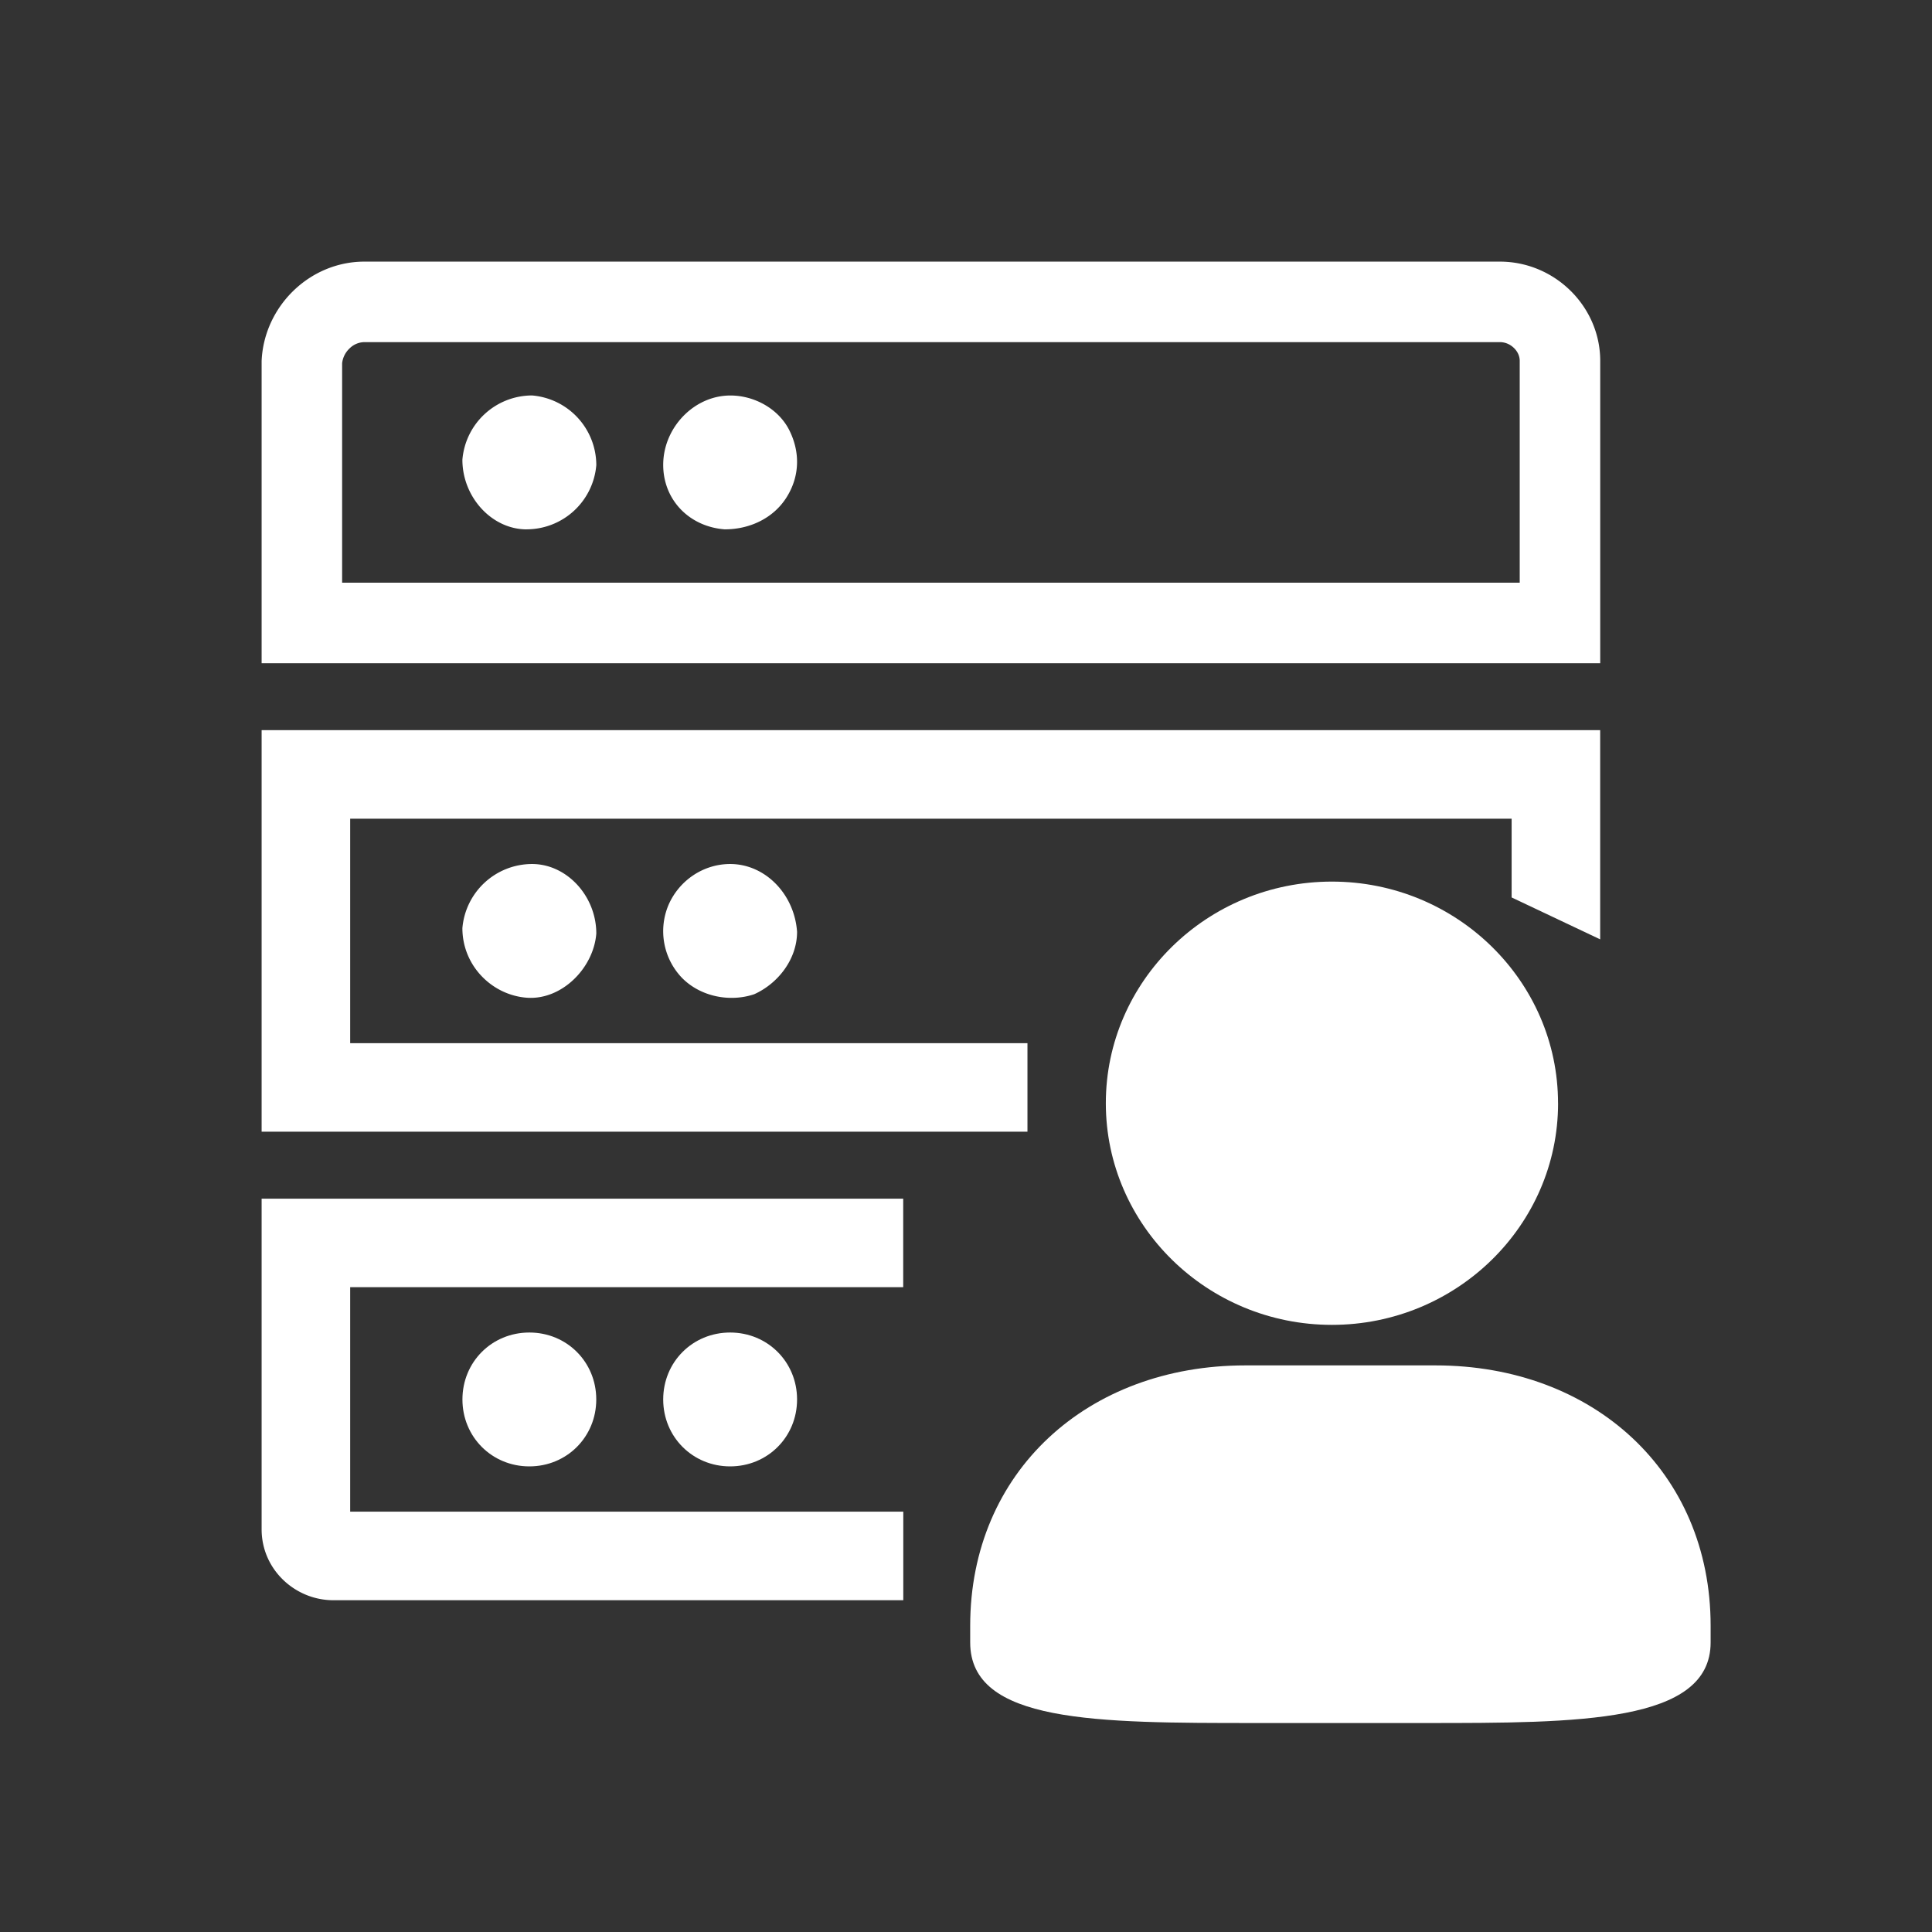 <?xml version="1.0" standalone="no"?><!DOCTYPE svg PUBLIC "-//W3C//DTD SVG 1.1//EN" "http://www.w3.org/Graphics/SVG/1.1/DTD/svg11.dtd"><svg t="1752465886802" class="icon" viewBox="0 0 1024 1024" version="1.1" xmlns="http://www.w3.org/2000/svg" p-id="1834" xmlns:xlink="http://www.w3.org/1999/xlink" width="32" height="32"><rect x="0" y="0" width="1024" height="1024" fill="#333333" stroke="none"/><path d="M138.667 386.987v212.843h405.909v-46.933H185.6V433.92h615.595v41.749l46.933 22.208V386.987H138.667z" fill="#ffffff" p-id="1835"></path><path d="M281.984 457.941a37.12 37.12 0 0 0-36.907 34.005c0 19.84 15.616 35.435 34.069 36.864 18.453 1.408 35.477-15.595 36.907-34.027 0-19.84-15.616-36.843-34.069-36.843zM387.029 457.941c-14.187 0-26.944 8.619-32.64 21.547a35.712 35.712 0 0 0 7.104 38.827c9.92 10.069 25.536 12.949 38.272 8.64 12.779-5.76 22.699-18.709 22.699-33.067-1.429-20.139-17.003-35.947-35.456-35.947zM193.152 181.333h601.792c2.773 0 5.461 1.109 7.552 3.179 2.069 2.048 2.987 4.48 2.987 6.741v117.589H181.333V192.555a12.672 12.672 0 0 1 3.861-7.808 11.392 11.392 0 0 1 7.957-3.413zM138.667 191.253v160.256h709.483V191.253c0-28.8-24.064-52.587-53.205-52.587H193.131C164.032 138.667 139.947 162.453 138.667 191.253z" fill="#ffffff" p-id="1836"></path><path d="M384.277 280.555c12.8 0 25.557-5.675 32.661-17.024 7.104-11.349 7.104-24.107 1.429-35.477-5.696-11.349-18.475-18.432-31.253-18.432-18.453 0-34.091 15.595-35.499 34.048-1.429 19.861 12.8 35.477 32.661 36.907zM279.147 280.555a37.12 37.12 0 0 0 36.907-34.048 37.12 37.12 0 0 0-34.069-36.907 37.12 37.12 0 0 0-36.907 34.069c0 19.861 15.616 36.907 34.069 36.907zM478.763 635.307H138.667v175.275c0 21.291 17.728 37.568 38.016 37.568h302.08v-46.933H185.6V682.24h293.12v-46.933z" fill="#ffffff" p-id="1837"></path><path d="M386.987 777.216c19.861 0 35.477-15.616 35.477-35.477s-15.616-35.477-35.477-35.477-35.477 15.595-35.477 35.477c0 19.84 15.616 35.477 35.477 35.477zM280.576 777.216c19.84 0 35.456-15.616 35.456-35.477s-15.595-35.477-35.456-35.477c-19.883 0-35.477 15.595-35.477 35.477 0 19.84 15.595 35.477 35.456 35.477zM825.813 584.747c0 64.747-53.803 117.461-119.872 117.461s-119.829-52.715-119.829-117.483c0-64.747 53.76-117.461 119.829-117.461s119.851 52.693 119.851 117.461zM514.219 861.717c0-81.728 62.293-138.027 145.771-138.027h100.907c83.456 0 145.771 56.32 145.771 138.027v8.811c0 42.709-70.123 42.709-151.339 42.709h-89.813c-84.523 0-151.296 0-151.296-42.709v-8.811z" fill="#ffffff" p-id="1838"></path></svg>
